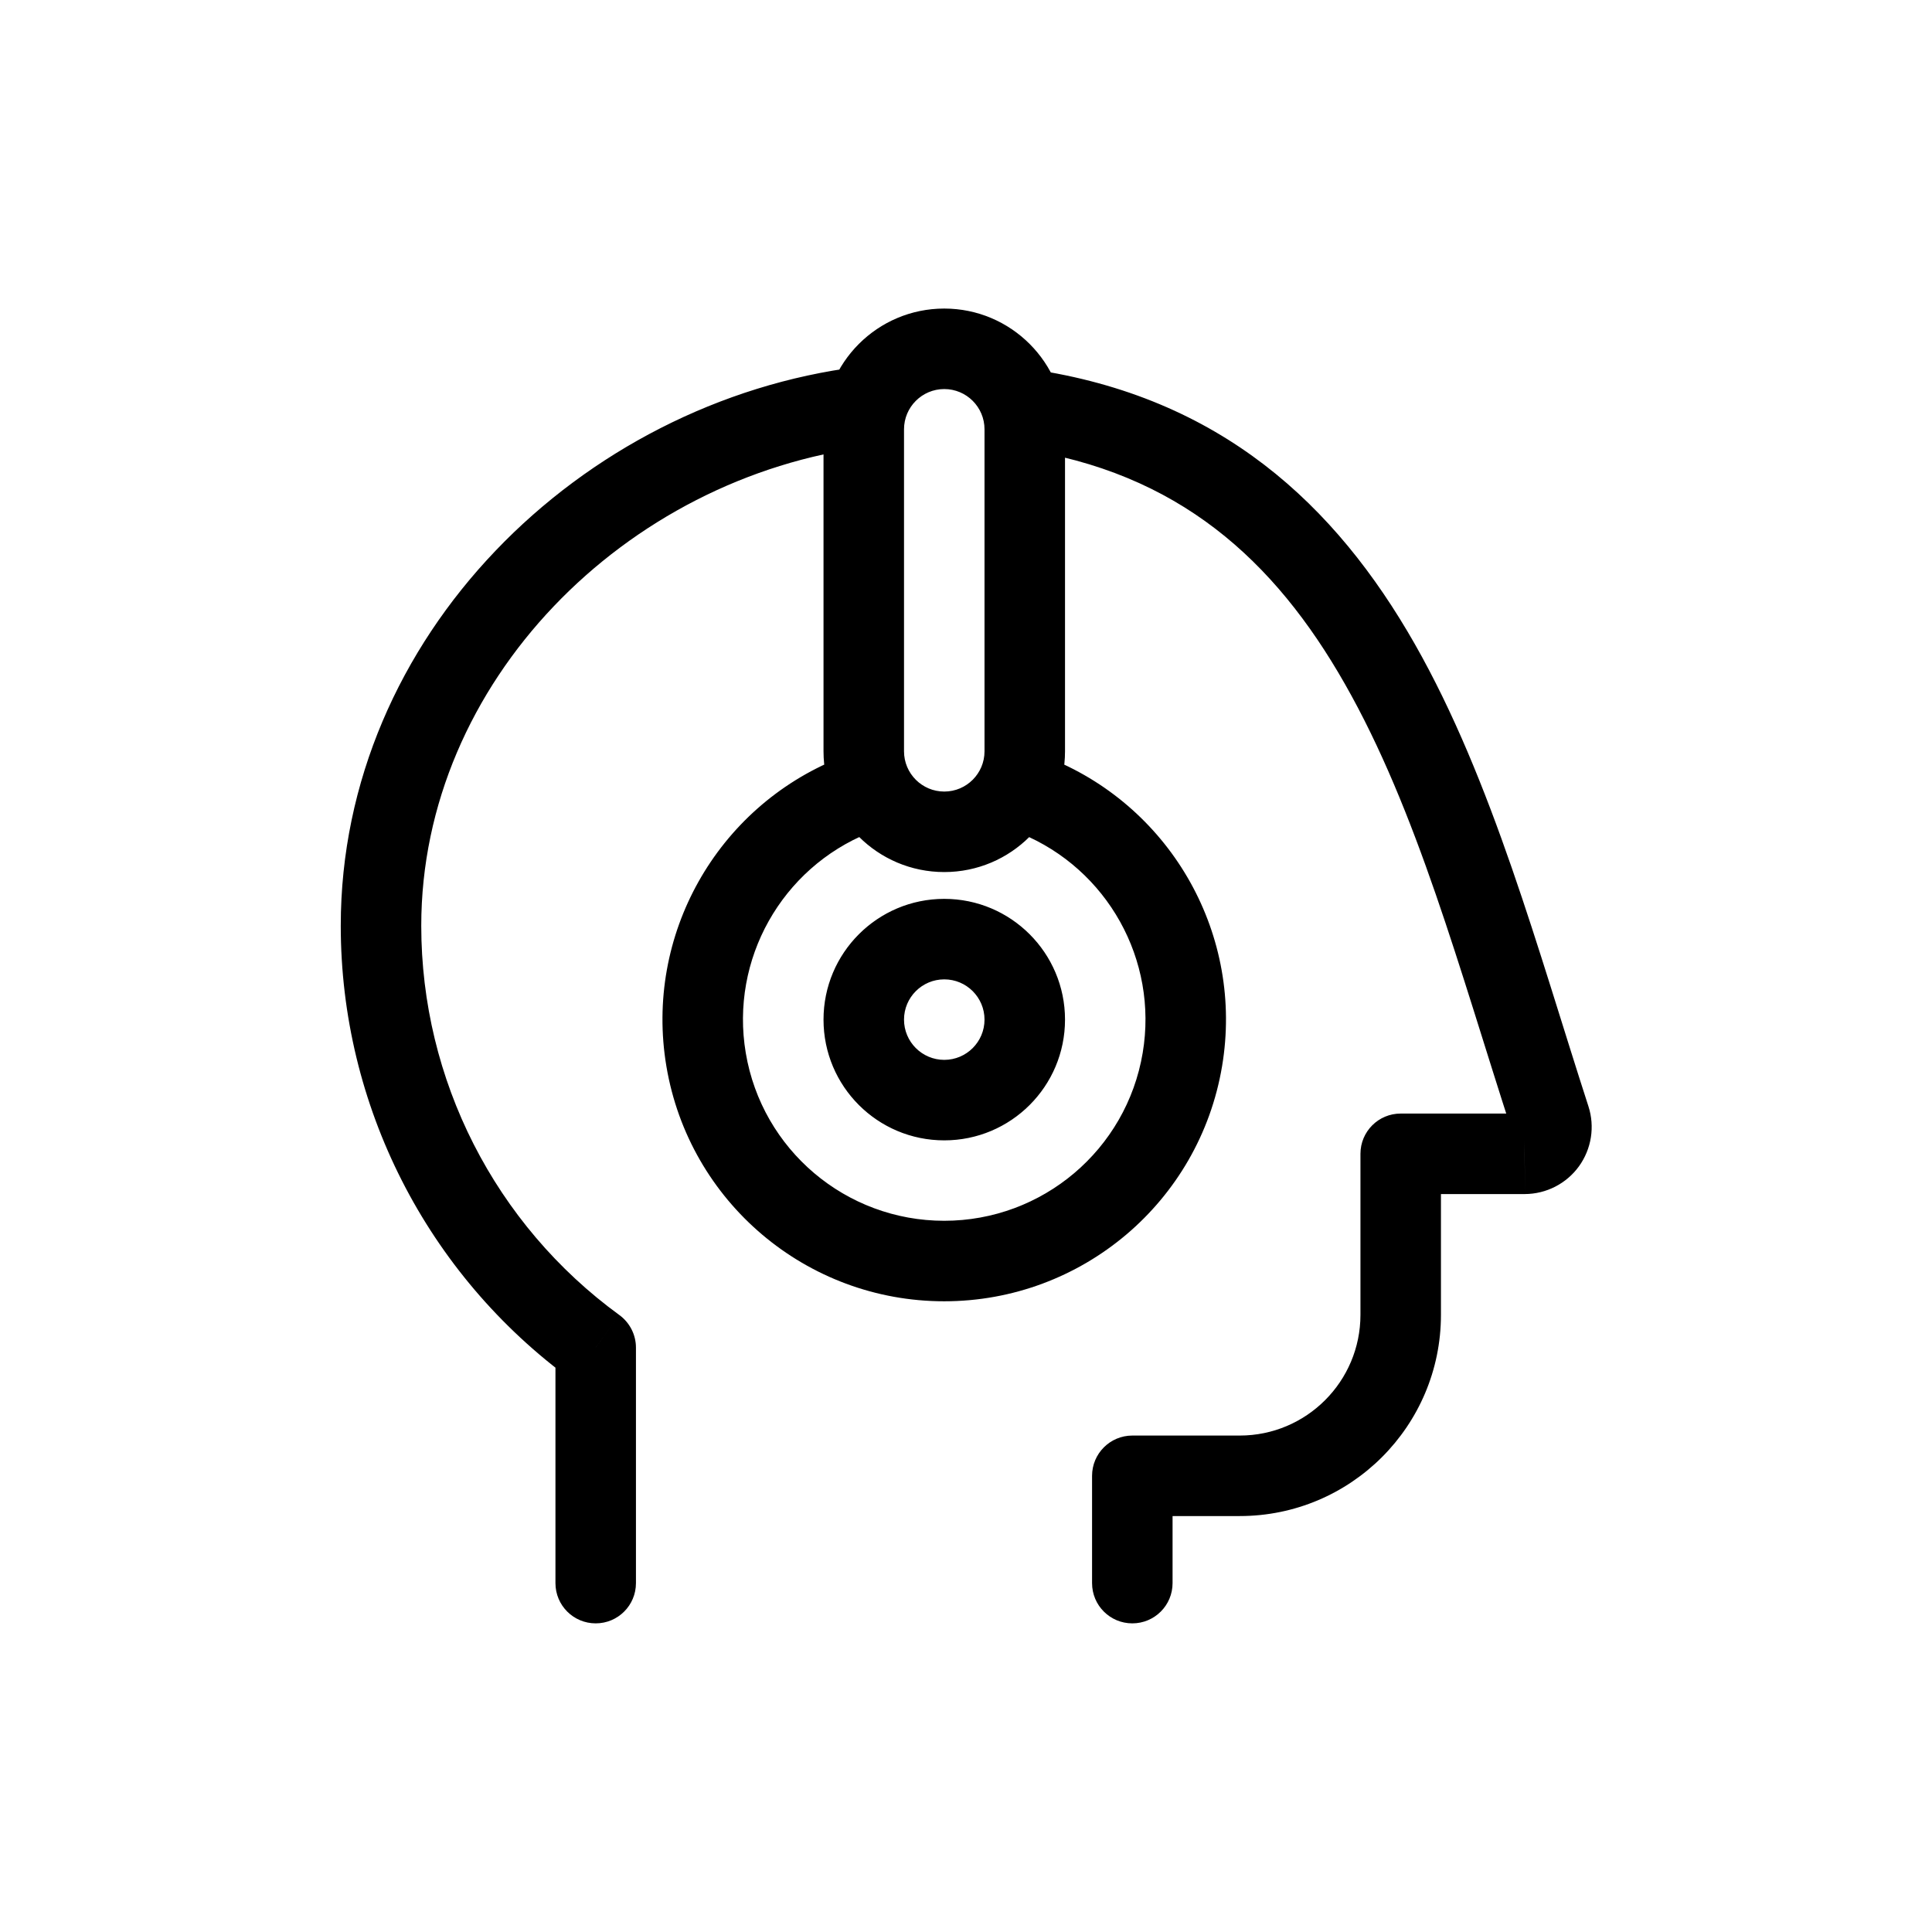<svg id="target" width="24" height="24" viewBox="0 0 24 24" fill="none" xmlns="http://www.w3.org/2000/svg">
<path d="M6.062 1.215C6.336 1.18 6.53 0.93 6.496 0.656C6.462 0.382 6.212 0.188 5.938 0.223L6.062 1.215ZM0 7.167L-0.5 7.167L-0.5 7.167L0 7.167ZM2.667 12.407H3.167C3.167 12.248 3.09 12.097 2.961 12.003L2.667 12.407ZM2.167 15.333C2.167 15.61 2.391 15.833 2.667 15.833C2.943 15.833 3.167 15.61 3.167 15.333H2.167ZM8.833 15.333C8.833 15.61 9.057 15.833 9.333 15.833C9.609 15.833 9.833 15.61 9.833 15.333H8.833ZM9.333 14V13.5C9.057 13.5 8.833 13.724 8.833 14H9.333ZM12.667 10V9.5C12.39 9.5 12.167 9.724 12.167 10H12.667ZM14.207 10L14.207 10.5L14.209 10.5L14.207 10ZM14.523 9.564L14.999 9.41L14.999 9.41L14.523 9.564ZM8.072 0.253C7.799 0.213 7.545 0.402 7.505 0.675C7.465 0.948 7.654 1.202 7.928 1.242L8.072 0.253ZM4.038 8.829L3.545 8.912L4.038 8.829ZM9.955 8.829L10.448 8.912L10.448 8.912L9.955 8.829ZM6.059 6.014C6.315 5.911 6.439 5.62 6.336 5.364C6.232 5.108 5.941 4.984 5.685 5.087L6.059 6.014ZM8.33 5.096C8.075 4.991 7.782 5.113 7.677 5.368C7.572 5.624 7.694 5.916 7.949 6.021L8.33 5.096ZM5.938 0.223C2.479 0.656 -0.5 3.572 -0.5 7.167H0.5C0.5 4.143 3.034 1.594 6.062 1.215L5.938 0.223ZM-0.5 7.167C-0.5 9.399 0.568 11.497 2.372 12.812L2.961 12.003C1.415 10.877 0.5 9.08 0.5 7.167L-0.5 7.167ZM2.167 12.407V15.333H3.167V12.407H2.167ZM9.833 15.333V14H8.833V15.333H9.833ZM9.333 14.5H10.667V13.5H9.333V14.5ZM10.667 14.5C12.047 14.5 13.167 13.381 13.167 12H12.167C12.167 12.828 11.495 13.5 10.667 13.5V14.5ZM13.167 12V10H12.167V12H13.167ZM12.667 10.5H14.207V9.5H12.667V10.5ZM14.209 10.5C14.475 10.499 14.725 10.371 14.881 10.156L14.071 9.569C14.102 9.526 14.152 9.5 14.206 9.5L14.209 10.5ZM14.881 10.156C15.037 9.94 15.081 9.663 14.999 9.41L14.048 9.718C14.031 9.667 14.04 9.612 14.071 9.569L14.881 10.156ZM14.999 9.41C14.374 7.48 13.805 5.358 12.842 3.667C11.858 1.939 10.43 0.597 8.072 0.253L7.928 1.242C9.904 1.531 11.099 2.626 11.973 4.162C12.87 5.736 13.396 7.706 14.048 9.718L14.999 9.41ZM6.497 5V1H5.497V5H6.497ZM7.497 1V5H8.497V1H7.497ZM6.997 0.5C7.273 0.5 7.497 0.724 7.497 1H8.497C8.497 0.172 7.825 -0.5 6.997 -0.5V0.5ZM6.497 1C6.497 0.724 6.721 0.5 6.997 0.5V-0.5C6.168 -0.5 5.497 0.172 5.497 1H6.497ZM6.997 5.5C6.721 5.5 6.497 5.276 6.497 5H5.497C5.497 5.828 6.168 6.5 6.997 6.5V5.5ZM6.997 6.5C7.825 6.5 8.497 5.828 8.497 5H7.497C7.497 5.276 7.273 5.5 6.997 5.5V6.5ZM6.997 9.833C7.825 9.833 8.497 9.162 8.497 8.333H7.497C7.497 8.609 7.273 8.833 6.997 8.833V9.833ZM8.497 8.333C8.497 7.505 7.825 6.833 6.997 6.833V7.833C7.273 7.833 7.497 8.057 7.497 8.333H8.497ZM6.997 6.833C6.168 6.833 5.497 7.505 5.497 8.333H6.497C6.497 8.057 6.721 7.833 6.997 7.833V6.833ZM5.497 8.333C5.497 9.162 6.168 9.833 6.997 9.833V8.833C6.721 8.833 6.497 8.609 6.497 8.333H5.497ZM3.545 8.912C3.828 10.598 5.287 11.832 6.996 11.832V10.832C5.775 10.832 4.733 9.95 4.531 8.746L3.545 8.912ZM6.996 11.832C8.706 11.832 10.165 10.598 10.448 8.912L9.462 8.746C9.26 9.95 8.217 10.832 6.996 10.832V11.832ZM5.685 5.087C4.17 5.699 3.272 7.285 3.545 8.912L4.531 8.746C4.336 7.585 4.978 6.451 6.059 6.014L5.685 5.087ZM10.448 8.912C10.72 7.293 9.831 5.714 8.33 5.096L7.949 6.021C9.021 6.462 9.656 7.59 9.462 8.746L10.448 8.912Z" transform="translate(4.733 4.333)" fill="currentColor"/>
</svg>
